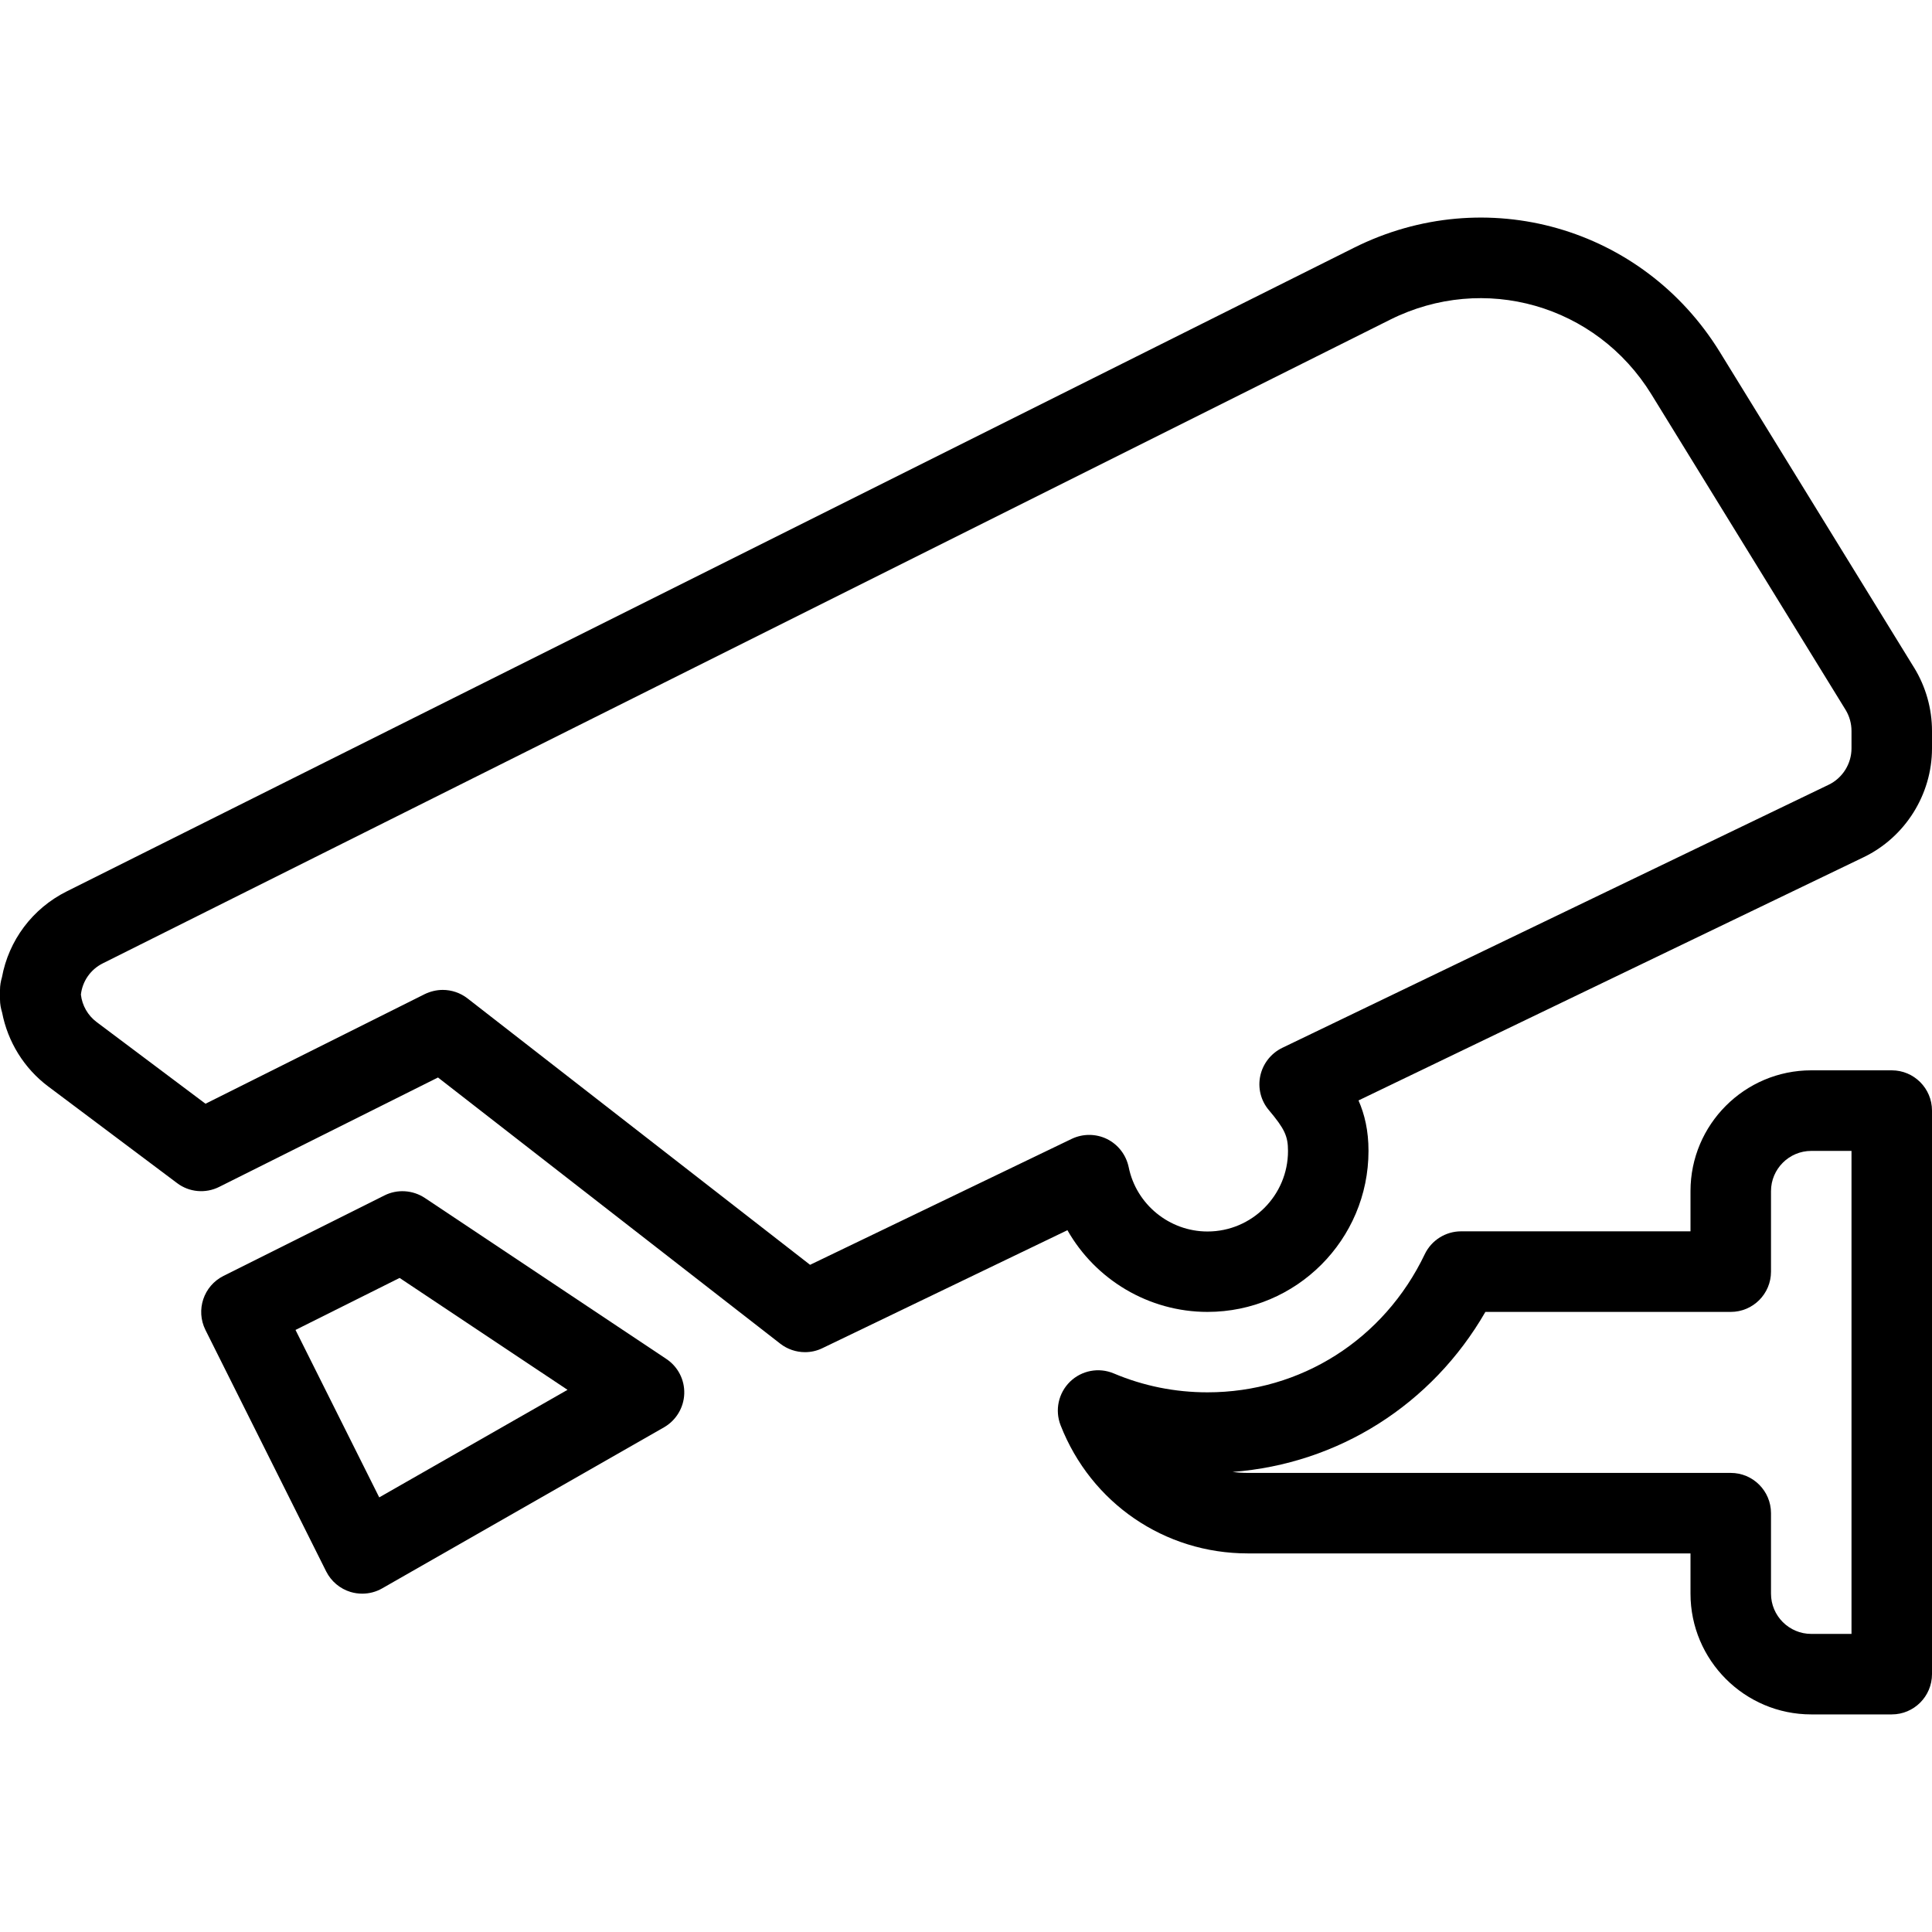<?xml version="1.0" encoding="iso-8859-1"?>
<!-- Generator: Adobe Illustrator 19.0.0, SVG Export Plug-In . SVG Version: 6.00 Build 0)  -->
<svg version="1.1" id="Layer_1" xmlns="http://www.w3.org/2000/svg" xmlns:xlink="http://www.w3.org/1999/xlink" x="0px" y="0px"
	 viewBox="0 0 24 24" style="enable-background:new 0 0 24 24;" xml:space="preserve">
<g>
	<g>
		<path d="M23.5,21.297h-1c-0.827,0-1.5-0.673-1.5-1.5v-0.5h-5.5c-1.034,0-1.947-0.625-2.325-1.592
			c-0.073-0.188-0.027-0.4,0.117-0.541c0.144-0.14,0.357-0.181,0.543-0.103c0.369,0.156,0.761,0.235,1.165,0.235
			c1.159,0,2.193-0.657,2.699-1.716c0.083-0.173,0.259-0.284,0.451-0.284H21v-0.5c0-0.827,0.673-1.5,1.5-1.5h1
			c0.276,0,0.5,0.224,0.5,0.5v7C24,21.073,23.776,21.297,23.5,21.297z M15.311,18.285c0.063,0.008,0.125,0.012,0.189,0.012h6
			c0.276,0,0.5,0.224,0.5,0.5v1c0,0.276,0.225,0.5,0.5,0.5H23v-6h-0.5c-0.275,0-0.5,0.224-0.5,0.5v1c0,0.276-0.224,0.5-0.5,0.5
			h-3.048C17.788,17.449,16.626,18.185,15.311,18.285z"/>
	</g>
	<g>
		<path d="M10,16.797c-0.109,0-0.218-0.036-0.307-0.105l-4.252-3.307l-2.718,1.359c-0.169,0.085-0.373,0.067-0.523-0.047l-1.6-1.2
			c-0.301-0.225-0.504-0.556-0.574-0.92C0.01,12.526,0,12.472,0,12.415v-0.118c0-0.054,0.009-0.107,0.024-0.156
			c0.084-0.458,0.377-0.854,0.805-1.068l15.99-7.995c1.636-0.818,3.588-0.26,4.546,1.296l2.412,3.919c0,0,0,0,0.001,0.001
			C23.923,8.531,24,8.803,24,9.08v0.217c0,0.573-0.334,1.104-0.85,1.352l-6.274,3.021C16.952,13.843,17,14.045,17,14.297
			c0,1.103-0.897,2-2,2c-0.733,0-1.393-0.403-1.74-1.015l-3.043,1.465C10.148,16.781,10.074,16.797,10,16.797z M5.5,12.297
			c0.109,0,0.218,0.036,0.307,0.105l4.256,3.31l3.251-1.565c0.139-0.066,0.301-0.065,0.439,0.003
			c0.138,0.069,0.236,0.197,0.268,0.349c0.094,0.463,0.506,0.799,0.979,0.799c0.552,0,1-0.449,1-1c0-0.185-0.042-0.275-0.238-0.508
			c-0.1-0.118-0.139-0.276-0.106-0.427c0.033-0.151,0.133-0.278,0.272-0.346l6.789-3.269C22.889,9.665,23,9.488,23,9.297V9.08
			c0-0.092-0.025-0.183-0.074-0.263l-2.412-3.919c-0.685-1.111-2.079-1.511-3.247-0.926l-15.99,7.995
			c-0.152,0.076-0.253,0.221-0.272,0.388C1.02,12.49,1.091,12.614,1.2,12.696l1.353,1.015l2.724-1.362
			C5.348,12.315,5.424,12.297,5.5,12.297z"/>
	</g>
	<g>
		<path d="M4.5,19.797c-0.049,0-0.098-0.007-0.145-0.021c-0.132-0.04-0.241-0.132-0.303-0.255l-1.5-3
			c-0.123-0.247-0.023-0.547,0.224-0.671l2-1c0.159-0.08,0.351-0.068,0.501,0.031l3,2c0.145,0.096,0.229,0.26,0.223,0.433
			c-0.006,0.173-0.102,0.331-0.252,0.417l-3.5,2C4.672,19.775,4.586,19.797,4.5,19.797z M3.671,16.521l1.04,2.08l2.339-1.336
			l-2.086-1.39L3.671,16.521z"/>
	</g>
</g>
<g>
</g>
<g>
</g>
<g>
</g>
<g>
</g>
<g>
</g>
<g>
</g>
<g>
</g>
<g>
</g>
<g>
</g>
<g>
</g>
<g>
</g>
<g>
</g>
<g>
</g>
<g>
</g>
<g>
</g>
</svg>
